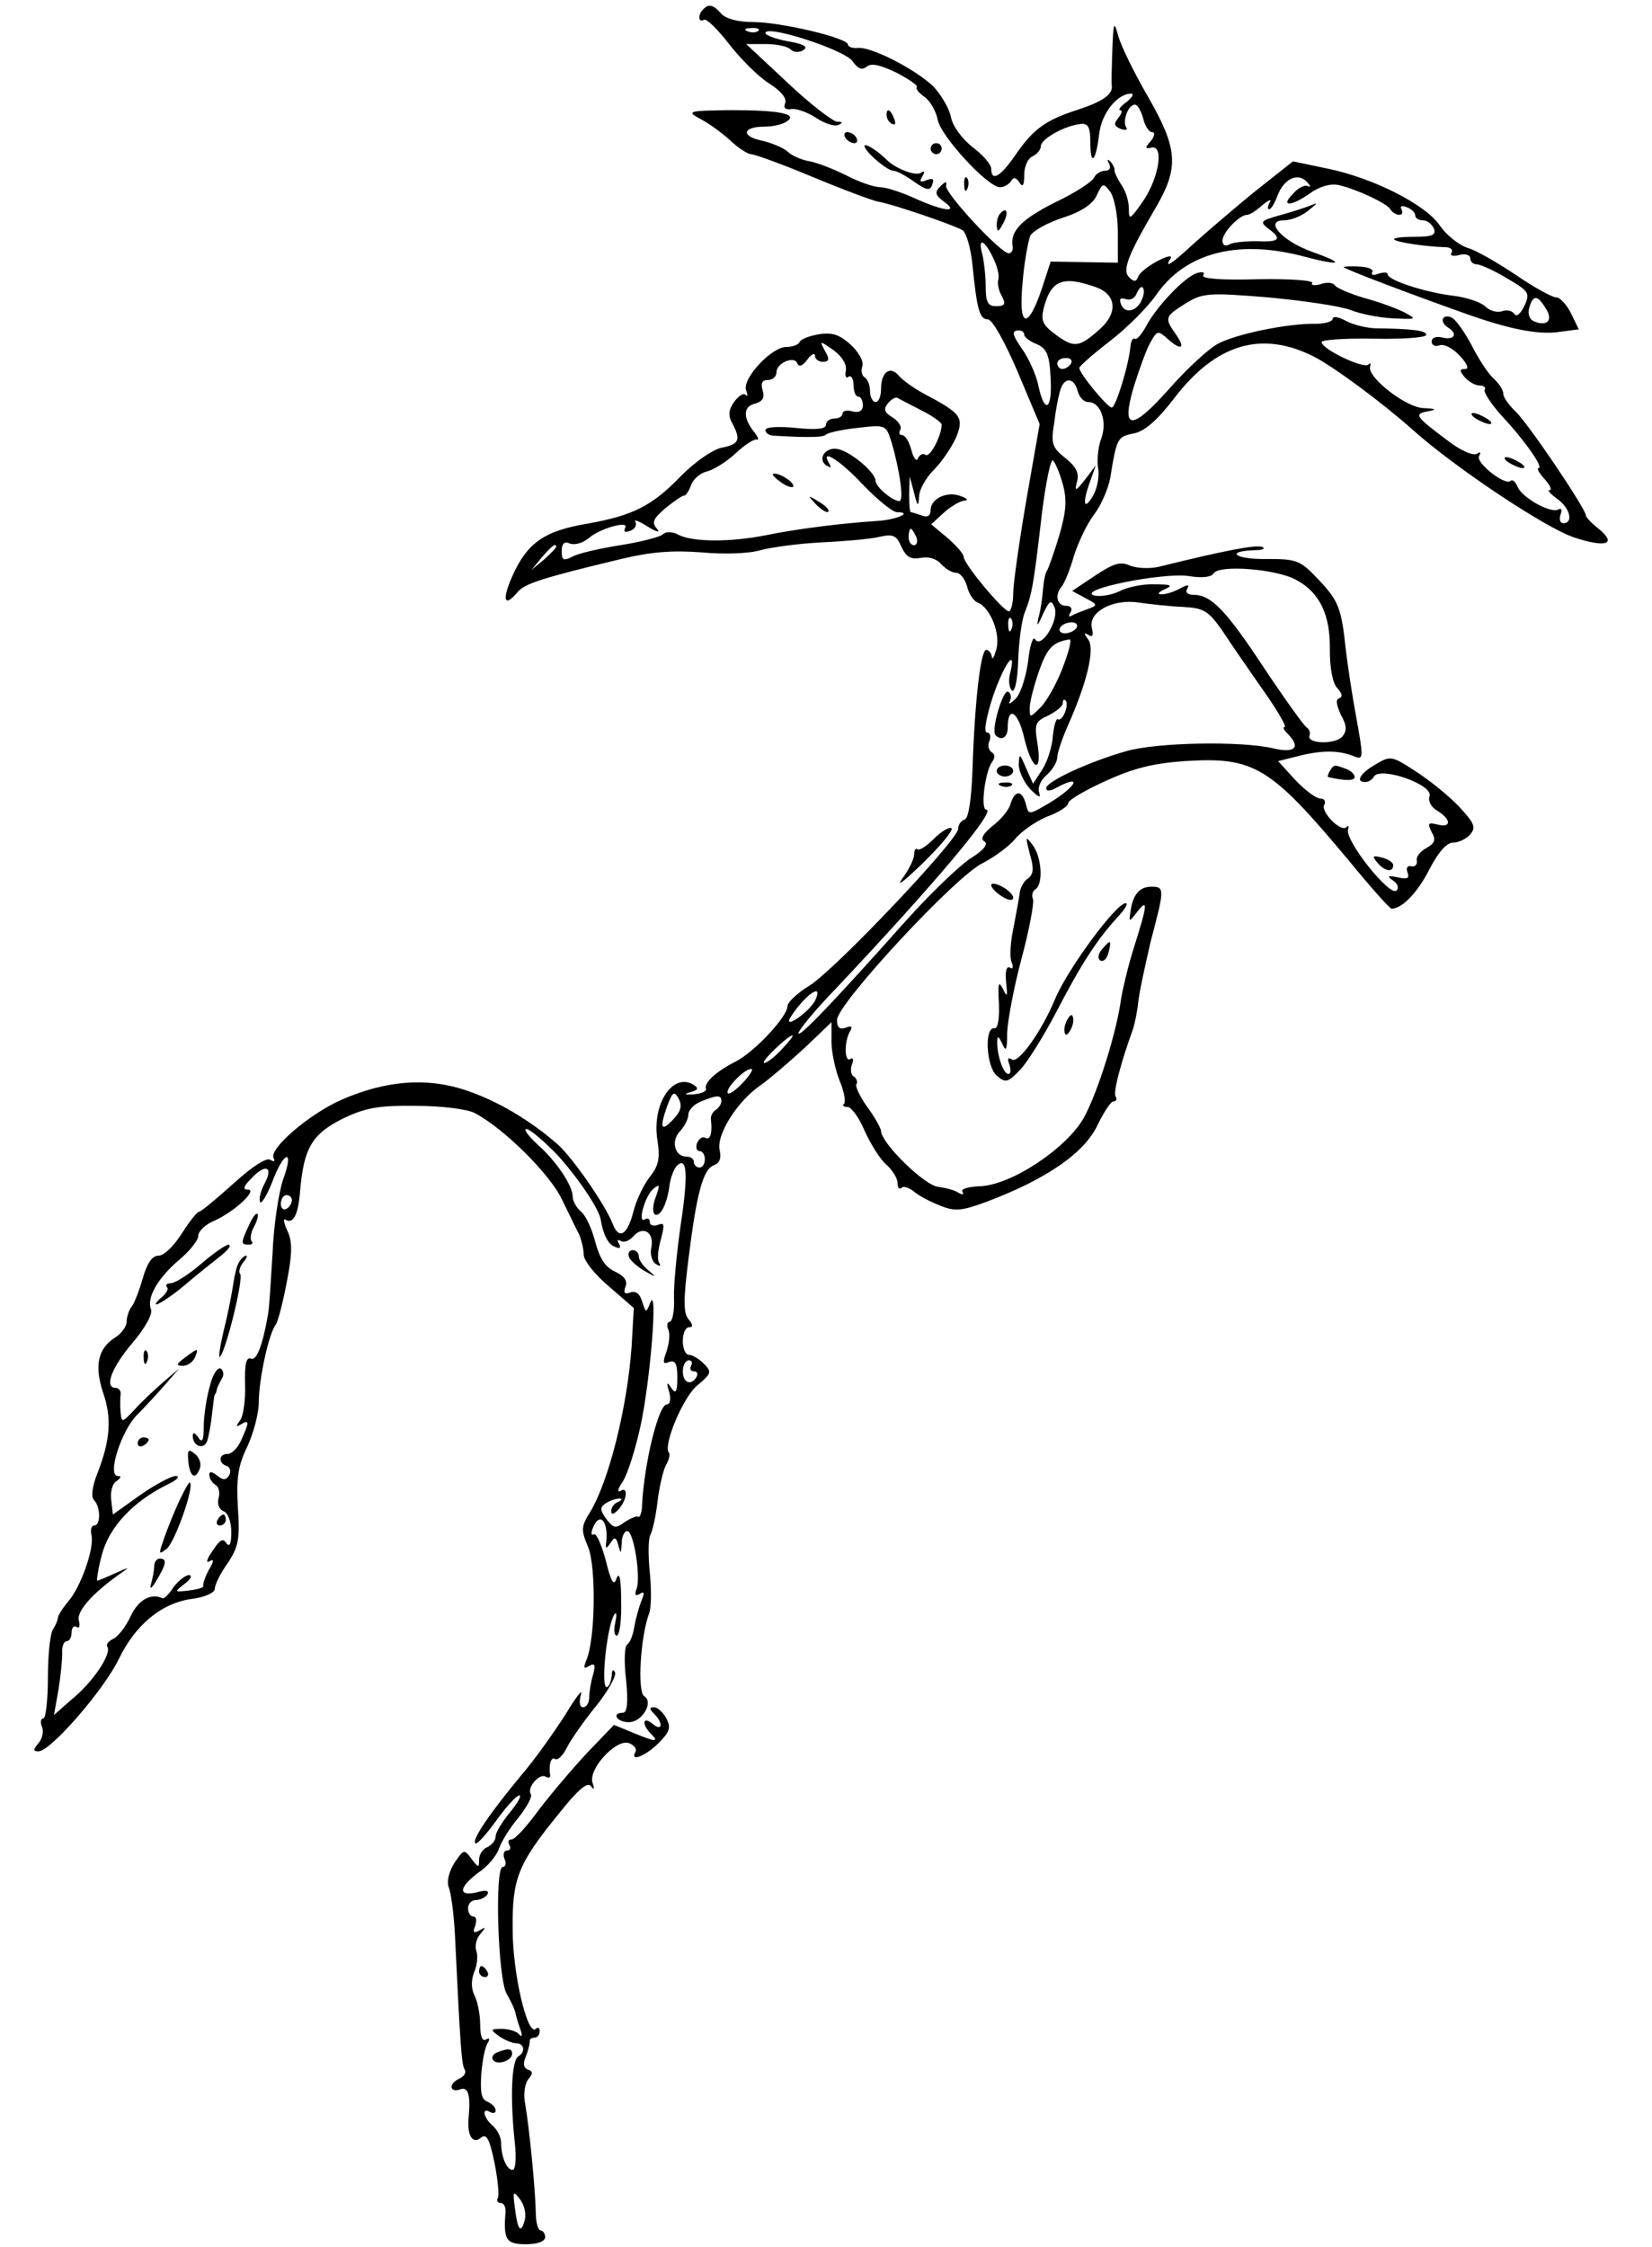 <?xml version="1.0" standalone="no"?>
<!DOCTYPE svg PUBLIC "-//W3C//DTD SVG 20010904//EN"
 "http://www.w3.org/TR/2001/REC-SVG-20010904/DTD/svg10.dtd">
<svg version="1.0" xmlns="http://www.w3.org/2000/svg"
 width="300pt" height="408pt" viewBox="0 0 300 408"
 preserveAspectRatio="xMidYMid meet">
<g transform="translate(0,408) scale(0.1,-0.1)"
fill="#000000" stroke="none">
<path d="M1277 4063 c-10 -9 -9 -25 1 -19 5 3 25 -17 46 -44 21 -27 53 -59 72
-71 22 -14 33 -27 30 -36 -4 -9 0 -13 12 -11 9 1 29 -6 44 -16 15 -10 33 -16
40 -13 9 4 9 6 -2 6 -8 1 -49 32 -90 71 l-75 70 36 0 c19 0 39 -4 45 -10 5 -5
15 -6 23 -1 9 6 1 11 -28 16 -22 4 -41 11 -41 15 0 16 143 -30 158 -51 10 -14
17 -17 26 -10 8 7 25 3 54 -11 23 -12 40 -24 37 -26 -3 -3 4 -11 14 -18 10 -7
21 -26 24 -42 6 -30 91 -122 113 -122 7 0 16 5 20 11 4 8 9 7 15 -2 6 -10 9
-6 9 14 0 15 7 30 15 33 8 4 15 12 15 18 0 14 44 38 73 41 13 1 17 -6 17 -33
0 -45 10 -36 16 14 4 38 33 74 58 74 6 0 2 -7 -8 -15 -11 -8 -16 -15 -12 -15
5 0 3 -6 -3 -14 -9 -11 -8 -15 4 -20 9 -3 14 -2 10 3 -7 12 4 41 16 41 5 0 11
-11 15 -25 3 -14 11 -25 16 -25 6 0 5 -7 -2 -16 -11 -12 -11 -15 1 -12 23 5
14 -54 -15 -97 -24 -34 -26 -36 -26 -14 0 14 -6 33 -14 44 -7 11 -13 23 -12
27 0 3 -3 10 -8 15 -5 5 -6 3 -2 -4 4 -8 1 -13 -7 -13 -8 0 -17 -6 -20 -12 -2
-7 -34 -28 -70 -45 -62 -31 -83 -53 -78 -80 1 -7 -2 -13 -7 -13 -15 0 -117
110 -114 123 2 8 -1 8 -10 -1 -11 -11 -10 -16 6 -28 29 -21 0 -18 -53 6 -24
11 -52 20 -62 20 -11 0 -38 9 -61 21 -22 11 -52 23 -67 26 -14 2 -33 10 -41
18 -8 7 -30 16 -48 20 -37 8 -33 25 6 25 15 0 33 4 40 9 23 14 -12 21 -101 21
-78 -1 -81 -2 -55 -16 15 -8 39 -25 54 -39 15 -14 32 -25 38 -25 6 0 56 -18
111 -41 55 -23 109 -43 119 -45 29 -5 139 -43 154 -52 7 -5 15 -33 18 -63 8
-81 13 -99 28 -99 8 0 31 -41 54 -95 l40 -95 -24 -137 c-13 -76 -24 -153 -24
-170 0 -18 -4 -33 -8 -33 -10 0 -82 86 -82 99 0 5 -13 20 -29 34 l-30 25 23
21 c12 11 29 21 37 22 8 0 6 4 -6 8 -24 10 -55 -4 -55 -25 0 -11 -6 -14 -16
-10 -9 3 -18 6 -20 6 -2 0 -3 15 -3 33 l1 32 8 -30 c6 -25 8 -26 9 -7 0 13 13
35 27 49 15 15 32 41 40 58 15 37 10 44 -56 79 -19 10 -40 25 -47 33 -16 20
-33 8 -33 -23 0 -13 -4 -24 -10 -24 -5 0 -10 9 -10 19 0 11 -4 22 -10 26 -5 3
-7 12 -4 20 3 8 -6 25 -21 39 -20 18 -33 23 -58 19 -18 -3 -33 -9 -35 -14 -2
-5 -13 -9 -24 -9 -27 0 -81 -58 -73 -79 3 -8 3 -12 -1 -8 -4 4 -13 -2 -21 -13
-10 -14 -11 -25 -3 -39 16 -30 12 -38 -20 -44 -17 -4 -48 -26 -72 -50 -54 -56
-88 -73 -172 -88 -78 -13 -109 -35 -136 -96 -19 -43 -14 -57 10 -28 12 15 46
26 188 60 54 13 93 16 146 12 41 -4 88 -2 107 4 19 5 68 12 109 14 41 2 89 6
106 10 26 6 32 3 41 -18 9 -19 17 -23 35 -20 15 3 29 -2 37 -11 8 -9 20 -16
27 -16 8 0 16 -11 20 -24 3 -14 12 -27 19 -30 23 -8 43 -58 34 -86 -4 -14 -7
-19 -8 -12 -1 6 -5 12 -10 12 -10 0 -21 -92 -25 -219 -2 -53 -7 -86 -14 -89
-7 -2 -12 -10 -12 -17 0 -20 -221 -253 -269 -284 -23 -14 -41 -31 -41 -38 0
-19 -59 -82 -93 -100 -36 -18 -59 -39 -55 -50 2 -4 -8 -9 -22 -10 -17 -1 -19
0 -6 4 14 4 15 7 6 13 -38 24 -77 -35 -66 -101 5 -32 2 -46 -14 -66 -11 -14
-25 -43 -30 -64 -11 -42 -26 -50 -37 -22 -13 34 -71 118 -99 144 -51 45 -112
81 -170 100 -70 23 -144 17 -224 -18 -59 -26 -133 -90 -123 -106 3 -6 1 -7 -6
-3 -7 5 -34 -13 -67 -43 -31 -28 -59 -51 -62 -51 -4 0 -18 -18 -32 -40 -14
-22 -32 -40 -42 -40 -12 0 -21 -14 -29 -42 -7 -24 -16 -47 -21 -52 -4 -6 -8
-17 -8 -26 0 -8 -9 -21 -20 -28 -32 -20 -39 -51 -23 -100 16 -46 14 -85 -10
-147 -10 -25 -12 -44 -6 -49 12 -13 12 -46 0 -46 -5 0 -7 -8 -5 -17 6 -23 -19
-95 -43 -122 -10 -12 -18 -25 -18 -29 0 -4 -4 -13 -9 -21 -5 -8 -9 -47 -9 -87
0 -41 -4 -74 -8 -74 -5 0 -6 -7 -3 -15 4 -8 1 -22 -6 -30 -10 -12 -10 -15 0
-15 22 0 119 112 146 168 30 62 78 102 134 109 22 3 40 11 40 18 0 7 10 28 23
46 20 30 23 44 19 101 -3 54 0 76 17 111 11 24 21 60 21 81 0 41 18 125 31
141 4 6 13 41 20 78 10 51 10 73 1 92 -7 15 -8 24 -3 20 14 -8 23 11 26 53 7
79 22 104 82 133 39 18 63 22 130 21 45 0 92 -6 105 -13 52 -27 136 -110 158
-156 13 -26 27 -56 32 -65 4 -10 8 -26 8 -36 0 -11 21 -37 46 -58 l45 -39 -4
-70 c-8 -111 -41 -243 -75 -300 -17 -27 -17 -33 -4 -64 15 -37 13 -168 -3
-205 -6 -15 -5 -17 5 -11 10 6 12 2 7 -16 -4 -13 -7 -32 -7 -41 0 -10 -5 -18
-11 -18 -6 0 -8 9 -4 23 4 12 -9 -4 -28 -36 -20 -31 -55 -81 -80 -110 -58 -70
-90 -117 -84 -124 3 -3 20 16 38 41 18 25 37 46 42 46 5 0 -3 -14 -17 -31 -14
-17 -26 -36 -26 -44 0 -7 -7 -15 -15 -19 -8 -3 -15 -13 -15 -23 0 -15 -1 -15
-14 2 -13 18 -14 17 -31 -8 -10 -16 -14 -34 -10 -44 4 -10 9 -47 11 -83 10
-206 12 -239 18 -248 3 -5 -1 -12 -9 -16 -8 -3 -15 -10 -15 -15 0 -6 7 -8 15
-5 15 6 20 -9 16 -51 -3 -32 7 -49 22 -37 10 9 16 -1 25 -45 6 -31 9 -60 6
-64 -3 -5 0 -9 5 -9 6 0 10 -8 9 -17 -4 -50 1 -58 37 -58 21 0 35 5 35 13 0 6
-4 12 -8 12 -5 0 -9 15 -9 33 -1 44 -12 155 -19 195 -4 19 -1 38 5 46 9 11 9
15 0 18 -8 3 -10 11 -4 24 4 10 7 22 7 27 -1 4 3 7 8 7 6 0 10 5 10 12 0 6 -3
8 -7 4 -15 -14 -42 100 -42 180 -1 93 9 119 84 211 34 43 52 58 58 50 6 -8 7
-6 3 6 -8 25 43 80 66 72 10 -4 15 -11 12 -16 -11 -19 18 -8 42 16 20 20 23
28 14 45 -6 11 -16 20 -22 20 -9 0 -9 -3 0 -12 17 -17 15 -33 -3 -18 -18 15
-20 -1 -3 -18 16 -16 8 -15 -33 2 l-34 14 -49 -51 c-27 -29 -66 -75 -88 -104
-21 -29 -43 -53 -49 -53 -6 0 -7 -4 -4 -10 3 -5 2 -10 -4 -10 -6 0 -8 -7 -5
-15 4 -8 2 -15 -3 -15 -15 0 -9 -202 7 -230 8 -14 15 -29 16 -35 1 -5 5 -19 9
-30 4 -11 3 -15 -2 -9 -4 5 -18 10 -31 10 -22 0 -22 -1 -6 -13 10 -7 24 -13
31 -13 15 0 18 -16 4 -24 -12 -8 -15 -75 -6 -158 3 -27 1 -48 -4 -48 -11 0
-21 24 -21 50 0 9 -7 23 -15 30 -17 14 -21 35 -5 25 6 -3 10 -2 10 3 0 6 -7
12 -15 16 -11 4 -13 17 -11 50 2 25 7 50 12 57 4 7 3 9 -3 6 -7 -5 -11 6 -11
27 0 19 -5 42 -10 52 -6 12 -7 27 -1 43 6 13 7 31 4 39 -3 8 0 22 7 30 11 13
11 14 -1 7 -11 -6 -13 -4 -8 8 3 10 2 17 -3 17 -6 0 -10 7 -10 15 0 8 6 15 14
15 8 0 18 5 21 10 4 7 -2 9 -19 4 -35 -8 -33 9 3 36 17 11 33 31 37 43 4 12
19 37 35 56 15 19 26 38 23 43 -8 12 16 39 27 32 5 -3 9 -2 8 3 -3 19 2 34 9
29 5 -3 15 7 22 22 8 15 31 48 53 75 21 26 36 53 34 60 -3 7 -6 5 -6 -5 -1 -9
-4 -19 -8 -21 -14 -9 0 120 14 133 3 3 3 -5 0 -18 -3 -12 -1 -22 3 -22 5 0 9
28 8 62 0 39 -3 55 -8 43 -5 -16 -10 -9 -20 32 -8 29 -17 50 -22 47 -4 -3 -5
2 -2 10 12 32 29 16 25 -24 -2 -13 0 -13 8 -1 7 11 10 10 14 -5 4 -16 5 -16 6
4 0 12 5 22 10 22 12 0 25 -84 17 -105 -4 -11 -2 -14 6 -9 8 5 9 2 3 -12 -4
-10 -10 -31 -13 -47 -2 -15 -8 -30 -13 -33 -5 -3 -6 -32 -2 -64 4 -42 2 -60
-6 -60 -20 0 -12 -16 9 -17 25 -2 48 36 30 47 -13 8 -7 109 9 151 4 11 4 45 1
74 -3 30 -3 60 1 68 4 7 10 34 13 60 3 26 10 56 15 66 6 10 8 20 6 23 -12 12
26 103 52 123 25 21 26 24 11 39 -9 9 -21 16 -27 16 -6 0 -11 11 -11 25 0 14
5 25 11 25 8 0 8 4 -1 15 -9 11 -9 35 0 107 15 122 27 165 46 172 11 4 14 13
11 27 -7 28 32 90 75 119 18 13 54 44 81 69 l47 45 0 -36 c0 -19 7 -51 15 -71
8 -19 11 -37 8 -41 -4 -3 -1 -6 6 -6 7 0 21 -19 31 -43 11 -24 28 -52 40 -62
11 -10 20 -25 20 -33 0 -9 3 -12 7 -9 3 4 13 1 22 -6 9 -8 30 -19 48 -26 27
-11 39 -10 85 7 111 42 179 90 202 141 11 22 23 41 28 41 5 0 7 4 4 9 -5 7 9
60 31 121 3 8 8 31 10 50 2 19 13 69 23 112 25 94 25 98 1 98 -22 0 -34 -15
-38 -45 -3 -20 -3 -20 12 -1 20 26 19 14 -5 -62 -11 -34 -21 -77 -24 -95 -8
-61 -43 -172 -68 -217 -32 -56 -133 -123 -190 -124 -20 -1 -34 -5 -30 -10 3
-5 0 -6 -7 -2 -7 5 -23 9 -37 11 -25 2 -103 79 -104 101 0 5 -11 25 -25 44
-13 18 -22 37 -20 41 3 4 1 10 -4 14 -6 3 -7 13 -4 22 4 9 2 14 -3 10 -11 -6
-11 33 0 51 5 8 2 10 -8 6 -11 -4 -16 0 -16 14 0 29 217 263 265 285 21 11 47
30 58 43 11 14 37 32 58 41 22 8 39 19 39 25 0 5 30 23 68 40 50 23 86 32 143
36 127 8 155 -9 298 -180 40 -49 75 -88 78 -88 19 0 47 29 68 70 17 33 32 50
44 50 10 0 24 7 31 15 11 13 7 21 -21 51 -19 20 -54 48 -79 64 -43 28 -45 28
-72 12 -28 -16 -37 -32 -19 -32 6 0 13 4 16 10 12 19 109 -15 101 -36 -3 -8 3
-20 14 -26 26 -16 26 -32 0 -25 -17 4 -18 2 -10 -14 8 -14 6 -20 -10 -29 -11
-6 -19 -16 -17 -23 1 -7 -3 -11 -10 -10 -7 2 -10 -3 -7 -11 4 -11 0 -13 -18
-9 -18 4 -20 2 -8 -6 8 -5 11 -14 6 -18 -12 -12 -94 91 -88 111 2 6 1 8 -3 4
-10 -10 -48 29 -40 41 3 6 0 11 -7 11 -8 0 -28 15 -46 34 l-31 34 40 10 c41
10 71 10 100 -2 15 -6 15 0 2 71 -8 43 -16 98 -19 123 -8 76 -13 89 -50 128
-33 35 -39 37 -94 37 -56 -1 -77 14 -22 16 15 0 21 3 14 6 -12 4 -66 -6 -187
-36 -17 -4 -40 -3 -53 2 -17 8 -30 4 -63 -18 l-42 -28 24 -13 c23 -12 23 -13
4 -20 -11 -4 -24 -9 -29 -12 -5 -3 -6 0 -2 6 4 7 1 12 -8 12 -17 0 -21 20 -8
35 5 6 15 30 22 55 8 25 24 59 37 76 13 17 25 46 29 65 12 74 13 76 43 82 20
4 43 24 75 66 75 97 157 121 251 74 36 -18 125 -84 180 -133 77 -69 242 -179
294 -196 58 -19 78 -12 44 16 -13 10 -23 21 -23 24 0 12 -108 172 -129 190
-11 11 -21 24 -21 31 0 7 -8 19 -18 28 -10 9 -28 37 -40 61 -13 24 -29 47 -37
50 -17 6 -21 -9 -5 -19 18 -11 11 -23 -10 -18 -12 3 -20 0 -20 -7 0 -7 6 -10
14 -7 8 3 24 -5 37 -19 14 -15 17 -24 10 -24 -11 0 -11 -3 -1 -15 7 -8 19 -15
27 -15 8 0 12 -4 9 -8 -2 -4 12 -26 32 -48 42 -45 76 -94 66 -94 -4 0 1 -9 11
-20 10 -11 14 -20 9 -20 -5 0 2 -7 14 -16 23 -16 30 -44 11 -44 -6 0 -8 7 -5
16 3 8 2 12 -4 9 -13 -8 -66 21 -74 41 -4 9 -9 14 -13 11 -9 -10 -64 33 -57
45 4 7 2 8 -4 4 -7 -4 -29 6 -49 21 -63 47 -66 51 -41 56 18 3 17 5 -7 6 -32
1 -102 56 -97 75 2 6 0 8 -3 4 -9 -8 -85 28 -85 41 0 4 43 7 95 6 52 -1 95 2
95 7 0 8 -25 11 -95 12 -16 1 -40 7 -52 14 -13 7 -23 8 -23 3 0 -5 -15 -9 -32
-9 -48 1 -142 -18 -176 -36 -17 -9 -56 -45 -87 -80 -70 -79 -90 -79 -66 2 10
32 23 68 30 80 12 22 14 22 30 8 25 -23 35 -20 17 6 -22 31 -21 33 17 57 31
19 41 20 150 11 65 -6 132 -16 150 -23 17 -7 52 -14 77 -15 43 -2 44 -2 20 11
-14 7 -46 19 -73 26 -26 8 -50 18 -53 23 -3 5 -15 6 -26 2 -11 -3 -18 -2 -15
2 3 5 -42 8 -99 7 -65 -2 -103 1 -99 7 4 6 -2 7 -12 4 -23 -8 -74 -62 -92 -97
-8 -14 -17 -25 -20 -22 -4 2 -7 -4 -8 -13 -3 -35 -27 -112 -34 -112 -8 0 -59
62 -59 72 0 3 25 25 56 49 30 23 68 61 84 84 52 75 145 100 261 71 75 -20 86
-16 21 7 -55 20 -87 57 -50 57 13 0 32 8 43 17 20 16 20 16 0 8 -11 -4 -36
-12 -55 -17 -31 -9 -32 -11 -17 -23 26 -19 21 -25 -21 -23 -22 0 -44 -2 -50
-6 -7 -4 -12 -1 -12 7 0 15 31 47 45 47 5 0 17 8 28 18 11 9 17 11 13 5 -4 -7
-5 -13 -1 -13 3 0 10 11 15 25 12 31 37 42 53 25 7 -7 8 -11 2 -8 -5 3 -18 -3
-27 -14 -24 -24 -3 -23 31 1 18 13 37 18 52 15 34 -8 87 -33 94 -44 3 -6 11
-10 16 -10 6 0 7 4 4 10 -3 6 1 7 9 4 9 -3 16 -10 16 -15 0 -5 6 -9 14 -9 8 0
16 -7 20 -15 4 -12 -3 -15 -36 -15 -23 0 -39 -2 -36 -5 5 -5 57 -13 96 -14 7
-1 11 -5 8 -10 -4 -5 3 -7 14 -4 11 3 20 0 20 -6 0 -6 5 -11 12 -11 6 0 31
-11 54 -25 41 -24 43 -27 32 -51 -7 -14 -14 -20 -18 -14 -4 6 -14 8 -22 5 -8
-3 -22 0 -30 8 -8 8 -34 17 -59 20 -50 6 -119 28 -119 39 0 4 -7 4 -17 1 -9
-4 -14 -2 -11 3 3 5 -7 9 -23 10 -16 1 -29 0 -29 -1 0 -3 124 -50 220 -84 78
-28 132 -39 169 -34 l38 5 -14 29 c-8 16 -20 29 -27 29 -7 0 -40 18 -72 40
-33 22 -72 45 -89 50 -16 5 -39 24 -50 40 -25 38 -121 87 -205 104 l-62 13
-72 -57 c-39 -32 -88 -74 -110 -94 -39 -36 -53 -45 -40 -25 3 6 -7 4 -24 -5
-17 -9 -32 -21 -35 -28 -3 -10 -8 -10 -16 -2 -14 13 -3 40 49 129 41 71 39
105 -15 199 -25 43 -49 92 -54 110 -8 29 -9 27 -11 -24 -1 -30 -2 -60 -1 -66
2 -16 -18 -29 -64 -44 -56 -18 -79 -35 -110 -80 -28 -41 -45 -51 -45 -26 0 7
-15 25 -34 39 -19 15 -36 38 -39 54 -3 16 -18 41 -32 56 -31 30 -111 72 -137
70 -10 -1 -18 2 -18 6 0 12 -122 41 -173 41 -27 0 -49 6 -57 15 -14 16 -23 19
-33 8z m100 -39 c-3 -3 -12 -4 -19 -1 -8 3 -5 6 6 6 11 1 17 -2 13 -5z m653
-365 l0 -56 -61 1 -61 1 -16 -49 c-26 -77 -43 -71 -35 11 3 37 10 75 14 85 5
9 32 24 60 33 34 11 54 25 61 41 10 22 12 22 24 6 7 -9 14 -42 14 -73z m-227
-46 c8 -16 12 -33 10 -40 -2 -7 0 -20 6 -30 8 -15 6 -19 -10 -19 -15 0 -19 7
-19 36 0 19 -3 45 -6 58 -9 31 3 28 19 -5z m186 -54 c38 -13 42 -46 9 -76 -38
-34 -47 -35 -79 -12 -25 18 -29 26 -24 48 13 52 34 61 94 40z m85 -22 c-8 -22
-31 -28 -38 -10 -4 10 -2 13 8 10 8 -3 17 1 20 10 4 9 9 14 11 11 3 -3 3 -12
-1 -21z m733 -17 c14 -21 3 -33 -20 -24 -9 3 -13 13 -10 25 7 24 15 24 30 -1z
m-947 -48 c0 -4 10 -12 23 -17 18 -8 23 -19 25 -63 3 -59 -12 -64 -23 -9 -4
17 -16 44 -26 59 -21 30 -23 38 -9 38 6 0 10 -3 10 -8z m-324 -65 c-2 -9 0
-15 5 -11 5 3 9 -4 9 -15 0 -12 4 -21 8 -21 5 0 9 -7 9 -16 0 -10 -7 -14 -19
-11 -10 3 -18 1 -18 -4 0 -5 -7 -9 -15 -9 -8 0 -15 -5 -15 -11 0 -8 -17 -10
-55 -6 -31 3 -55 2 -55 -4 0 -5 6 -9 13 -10 69 -4 93 -3 97 2 3 3 28 9 57 12
51 6 52 6 62 -26 15 -51 23 -107 14 -107 -13 1 -43 26 -43 37 0 14 -41 50 -66
57 -24 7 -42 -18 -22 -30 7 -4 8 -3 4 4 -18 30 19 7 61 -38 26 -27 54 -50 62
-50 30 0 -1 -14 -37 -16 -62 -4 -144 -14 -202 -26 -66 -13 -133 -12 -158 1
-11 6 -23 6 -28 1 -5 -5 -40 -14 -78 -20 -38 -6 -77 -15 -87 -21 -16 -8 -19
-6 -19 10 0 14 5 19 15 14 9 -3 23 1 33 9 21 19 77 34 67 19 -3 -7 0 -8 9 -5
9 3 13 11 10 16 -4 6 6 2 22 -8 16 -10 24 -12 17 -4 -10 11 -7 18 15 37 15 12
30 23 34 23 4 0 9 9 13 19 3 10 16 22 29 25 12 3 36 18 52 33 16 15 33 26 38
25 5 -2 3 4 -4 13 -21 26 -21 47 1 52 14 4 18 11 14 24 -4 13 -1 19 9 19 9 0
16 6 16 14 0 17 33 31 38 16 3 -7 10 -4 18 7 7 10 14 13 14 7 0 -6 7 -11 14
-11 12 0 13 5 4 20 -10 19 -10 19 16 1 16 -12 24 -26 22 -37z m409 13 c-3 -5
-10 -10 -16 -10 -5 0 -9 5 -9 10 0 6 7 10 16 10 8 0 12 -4 9 -10z m12 -50 c3
-11 11 -20 19 -20 23 0 35 -35 24 -66 -6 -15 -8 -39 -6 -53 3 -14 -1 -37 -9
-51 -17 -29 -20 -14 -5 27 l10 28 -19 -25 c-18 -23 -20 -23 -15 -4 4 15 -2 27
-21 42 -25 20 -27 26 -20 68 3 26 9 53 12 60 8 20 24 17 30 -6z m-284 -35 c20
-10 37 -22 37 -26 0 -20 -21 -60 -29 -55 -5 4 -11 0 -14 -6 -2 -7 -8 -1 -12
15 -4 15 -11 27 -17 27 -5 0 -6 4 -3 10 3 5 -3 15 -14 22 -15 9 -17 15 -9 25
6 8 14 12 17 11 3 -2 23 -12 44 -23z m257 -134 c8 -29 6 -50 -6 -92 -9 -30
-19 -58 -22 -64 -4 -5 -7 -22 -8 -36 -1 -14 -4 -36 -8 -50 -4 -18 -2 -17 8 6
12 25 15 27 21 12 9 -22 -24 -76 -35 -58 -4 7 -10 -11 -13 -40 -4 -29 -14 -60
-23 -68 -9 -9 -14 -11 -10 -4 3 6 2 14 -3 17 -9 6 -32 -70 -23 -79 11 -11 22
-4 22 14 0 41 19 29 30 -19 14 -59 33 -67 24 -10 -6 36 -4 40 20 51 14 7 26
17 26 22 0 6 2 8 5 5 7 -7 -5 -39 -14 -34 -3 2 -7 -11 -9 -30 -1 -19 -10 -47
-19 -61 l-17 -26 -13 29 c-11 26 -12 27 -13 6 0 -13 10 -33 21 -45 15 -15 20
-17 16 -6 -3 9 3 23 14 32 10 9 19 23 19 32 0 8 9 34 19 57 35 78 50 141 37
157 -8 11 -8 13 1 8 7 -5 9 -1 6 12 -8 29 37 54 84 47 21 -3 57 -7 81 -8 38
-2 46 -7 71 -42 15 -23 48 -71 74 -108 27 -38 44 -68 40 -68 -4 0 -2 -5 5 -12
25 -25 14 -36 -25 -27 -59 14 -213 11 -268 -5 -67 -19 -145 -55 -145 -67 0 -6
7 -6 19 1 49 26 35 1 -15 -29 -36 -21 -36 -21 -41 -1 -7 26 -20 26 -28 0 -3
-11 -18 -29 -33 -40 -18 -15 -22 -24 -14 -28 7 -5 -2 -16 -26 -31 -20 -13 -73
-64 -117 -113 -130 -146 -195 -214 -195 -204 0 5 30 42 68 81 179 190 293 325
273 325 -11 0 -2 70 11 87 5 7 5 14 -1 17 -6 4 -8 13 -4 21 3 8 1 15 -5 15 -6
0 -1 28 11 65 21 61 44 92 31 41 -3 -13 -1 -26 4 -30 5 -3 10 20 11 54 1 33 6
73 12 88 13 33 16 49 31 179 7 56 16 100 20 97 4 -3 12 -22 18 -43z m-266 -96
c3 -8 1 -15 -4 -15 -6 0 -10 7 -10 15 0 8 2 15 4 15 2 0 6 -7 10 -15z m-654
-18 c0 -2 -10 -12 -22 -23 l-23 -19 19 23 c18 21 26 27 26 19z m1344 -60 c43
-23 62 -64 61 -127 0 -34 5 -61 14 -70 8 -9 10 -15 3 -18 -7 -2 -5 -12 3 -30
11 -19 11 -29 3 -39 -12 -15 -65 -14 -60 1 2 5 0 12 -5 15 -5 3 -40 52 -78
109 -70 106 -96 132 -128 132 -11 0 -15 5 -11 11 5 8 1 8 -14 0 -11 -6 -27
-11 -34 -10 -7 0 -4 4 7 9 16 7 12 9 -18 9 -21 1 -50 -5 -65 -13 -15 -7 -36
-10 -46 -7 -29 11 127 42 173 35 24 -4 41 -2 45 5 10 16 114 8 150 -12z m-517
-89 c-3 -8 -6 -5 -6 6 -1 11 2 17 5 13 3 -3 4 -12 1 -19z m118 2 c-3 -5 -13
-10 -21 -10 -8 0 -12 5 -9 10 3 6 13 10 21 10 8 0 12 -4 9 -10z m-25 -72 c-11
-29 -29 -61 -40 -72 -20 -20 -20 -20 -20 -1 0 11 8 41 17 67 15 42 25 52 55
57 5 0 -1 -22 -12 -51z m-451 -607 c-14 -22 -56 -50 -44 -29 14 23 38 48 47
48 4 0 3 -8 -3 -19z m-59 -86 c-13 -14 -27 -25 -32 -25 -9 0 42 49 51 50 3 0
-6 -11 -19 -25z m-70 -60 c-13 -14 -26 -23 -28 -20 -7 6 29 44 42 44 5 1 -1
-10 -14 -24z m-126 -66 c-23 -25 -27 -19 -13 21 10 27 13 30 21 16 7 -13 5
-23 -8 -37z m86 32 c0 -6 -5 -13 -10 -16 -6 -4 -10 -12 -9 -18 3 -24 -1 -38
-10 -33 -5 3 -11 -1 -15 -9 -3 -8 -1 -15 4 -15 6 0 10 -7 10 -15 0 -8 -4 -15
-10 -15 -5 0 -10 5 -10 10 0 6 -6 10 -14 10 -21 0 -28 29 -11 46 8 9 15 22 15
30 0 8 10 19 23 24 29 12 37 12 37 1z m-297 -99 c37 -41 75 -97 78 -117 4 -25
13 -45 26 -49 9 -4 11 -2 7 6 -4 6 -3 8 3 5 6 -4 16 0 23 8 17 20 38 8 33 -19
-3 -13 1 -27 8 -31 7 -5 10 -4 6 2 -4 6 -2 25 3 42 7 27 7 32 -5 27 -8 -3 -15
-1 -15 5 0 6 -4 8 -9 5 -14 -9 0 42 15 55 12 10 13 8 5 -14 -6 -15 -6 -29 -2
-32 10 -6 23 20 27 54 2 13 8 29 13 34 19 19 21 -16 7 -108 -7 -49 -13 -109
-12 -133 1 -23 -3 -42 -8 -42 -4 0 -6 -7 -2 -15 3 -8 1 -26 -4 -40 -7 -19 -6
-23 5 -18 11 4 15 -3 15 -28 0 -27 -3 -31 -11 -19 -8 12 -9 10 -4 -7 4 -13 2
-23 -4 -23 -15 0 -41 -106 -45 -182 0 -14 -4 -24 -7 -22 -3 2 -14 -3 -25 -10
-16 -12 -20 -11 -33 6 -12 17 -12 21 0 29 8 5 19 8 24 8 6 0 4 -3 -2 -6 -7 -2
-13 -10 -13 -16 0 -8 4 -7 12 1 16 16 20 44 5 35 -7 -4 -5 4 4 17 9 14 23 59
32 100 18 82 32 258 18 225 -8 -20 -8 -19 -15 2 -4 14 -12 20 -22 16 -10 -4
-12 0 -8 11 4 10 -2 19 -19 27 -18 8 -28 24 -36 54 -6 23 -17 48 -26 55 -8 7
-15 19 -15 27 0 20 -29 64 -64 95 -17 16 -26 28 -20 28 6 0 32 -22 57 -48z
m-499 -44 c-8 -24 -17 -83 -19 -133 -3 -49 -6 -99 -8 -110 -10 -58 -21 -86
-31 -82 -9 4 -12 -11 -11 -47 1 -28 -3 -57 -9 -65 -8 -11 -8 -13 2 -7 15 9 15
4 0 -29 -6 -14 -17 -25 -25 -25 -16 0 -17 -17 -1 -22 6 -2 8 -10 4 -17 -6 -9
-11 -9 -22 0 -9 7 -14 8 -14 1 0 -6 5 -14 11 -18 6 -3 9 -14 6 -24 -3 -11 1
-21 9 -24 8 -3 14 -19 14 -38 0 -21 -3 -28 -9 -20 -6 10 -12 6 -25 -14 -10
-14 -13 -23 -6 -19 9 5 9 1 -1 -16 -7 -13 -11 -26 -10 -29 1 -3 -11 -6 -26 -8
-27 -3 -27 -3 -8 12 11 8 15 16 8 16 -6 0 -19 -10 -28 -22 -8 -13 -18 -22 -20
-20 -21 10 -44 -3 -58 -33 -9 -20 -24 -38 -32 -41 -8 -4 -13 -10 -10 -14 8
-13 -26 -64 -64 -95 l-33 -29 8 45 c4 24 7 54 7 67 -1 12 3 22 8 22 5 0 9 7 9
16 0 8 4 13 9 10 5 -4 7 2 4 12 -4 18 30 54 83 90 10 7 5 5 -13 -3 -18 -8 -34
-15 -36 -15 -2 0 1 21 8 47 13 50 56 96 118 127 18 8 25 16 16 16 -8 0 -38
-16 -65 -35 l-49 -35 -3 26 c-2 15 2 31 10 35 8 6 9 9 2 9 -20 0 6 82 35 111
14 14 37 39 51 55 l25 29 -29 -25 c-16 -14 -40 -36 -52 -50 -22 -23 -23 -24
-25 -5 -1 11 -1 26 0 33 1 6 -3 12 -9 12 -21 0 -8 36 30 81 24 28 38 54 34 62
-8 21 13 57 52 90 19 16 34 35 34 43 0 8 12 20 28 27 37 16 81 57 62 57 -10 0
-8 6 8 22 25 26 39 19 22 -12 -6 -11 -10 -26 -8 -32 2 -6 12 10 22 35 22 59
41 62 20 5z m16 -37 c0 -6 -4 -13 -10 -16 -5 -3 -10 1 -10 9 0 9 5 16 10 16 6
0 10 -4 10 -9z m725 -301 c-3 -5 -1 -10 5 -10 6 0 8 -4 5 -10 -10 -17 -25 -11
-25 10 0 11 5 20 11 20 5 0 7 -4 4 -10z m-302 -1551 c-7 -26 -13 -19 -18 22
-4 30 -3 32 9 16 8 -10 12 -27 9 -38z"/>
<path d="M1416 3206 c10 -8 21 -12 24 -10 5 6 -21 24 -34 24 -6 0 -1 -6 10
-14z"/>
<path d="M1482 3164 c10 -10 20 -16 22 -13 3 3 -5 11 -17 18 -21 13 -21 12 -5
-5z"/>
<path d="M1810 2680 c0 -5 7 -10 15 -10 8 0 15 5 15 10 0 6 -7 10 -15 10 -8 0
-15 -4 -15 -10z"/>
<path d="M1818 2653 c7 -3 16 -2 19 1 4 3 -2 6 -13 5 -11 0 -14 -3 -6 -6z"/>
<path d="M1142 1798 c2 -6 15 -18 29 -26 21 -12 22 -12 7 1 -10 8 -18 19 -18
26 0 6 -5 11 -11 11 -6 0 -9 -5 -7 -12z"/>
<path d="M452 1855 c-15 -32 -15 -35 0 -35 6 0 8 3 5 6 -3 4 -2 15 4 26 6 11
9 22 6 24 -2 2 -9 -7 -15 -21z"/>
<path d="M365 1785 c-22 -19 -46 -34 -54 -35 -8 0 -11 -3 -8 -7 4 -3 -1 -12
-11 -20 -9 -8 -12 -13 -6 -11 6 2 29 17 50 35 21 18 50 41 64 52 14 11 21 20
15 21 -5 0 -28 -16 -50 -35z"/>
<path d="M434 1788 c-4 -6 -8 -23 -10 -37 -2 -14 -9 -52 -17 -84 -8 -33 -11
-55 -7 -50 11 13 43 143 36 150 -3 3 -1 12 5 20 6 7 9 13 6 13 -3 0 -9 -5 -13
-12z"/>
<path d="M261 1614 c0 -11 3 -14 6 -6 3 7 2 16 -1 19 -3 4 -6 -2 -5 -13z"/>
<path d="M336 1615 c-16 -12 -17 -15 -4 -15 9 0 18 7 22 15 7 18 6 18 -18 0z"/>
<path d="M381 1563 c-6 -21 -11 -54 -11 -73 0 -26 -3 -31 -10 -20 -6 9 -10 10
-10 3 0 -19 20 -26 26 -10 3 9 7 30 9 49 2 18 4 34 5 36 2 1 3 5 4 10 1 4 5
12 9 19 4 6 3 14 -2 18 -6 3 -15 -11 -20 -32z"/>
<path d="M250 1459 c0 -5 5 -7 10 -4 6 3 10 8 10 11 0 2 -4 4 -10 4 -5 0 -10
-5 -10 -11z"/>
<path d="M342 1426 c3 -28 13 -34 21 -12 3 8 -1 20 -9 26 -12 10 -14 8 -12
-14z"/>
<path d="M322 1347 c-11 -25 -23 -56 -27 -69 -7 -20 -6 -21 8 -10 15 13 50
112 42 120 -2 2 -12 -17 -23 -41z"/>
<path d="M395 1320 c-3 -5 -1 -10 4 -10 6 0 11 5 11 10 0 6 -2 10 -4 10 -3 0
-8 -4 -11 -10z"/>
<path d="M280 1236 c0 -8 -3 -23 -6 -33 -3 -10 2 -7 10 7 18 30 20 40 6 40 -5
0 -10 -6 -10 -14z"/>
<path d="M1610 3871 c0 -6 4 -13 10 -16 6 -3 7 1 4 9 -7 18 -14 21 -14 7z"/>
<path d="M1535 3830 c3 -5 11 -10 16 -10 6 0 7 5 4 10 -3 6 -11 10 -16 10 -6
0 -7 -4 -4 -10z"/>
<path d="M1570 3815 c0 -10 41 -45 52 -45 6 0 23 -9 38 -20 23 -16 29 -17 33
-5 4 10 1 12 -10 8 -12 -5 -14 -3 -8 7 5 8 4 11 -3 6 -10 -6 -46 8 -62 24 -17
17 -40 31 -40 25z"/>
<path d="M1690 3810 c0 -5 5 -10 10 -10 6 0 10 5 10 10 0 6 -4 10 -10 10 -5 0
-10 -4 -10 -10z"/>
<path d="M1751 3744 c0 -11 3 -14 6 -6 3 7 2 16 -1 19 -3 4 -6 -2 -5 -13z"/>
<path d="M1817 3693 c-4 -3 -7 -13 -7 -22 1 -13 3 -13 11 2 11 19 8 33 -4 20z"/>
<path d="M2680 3320 c8 -5 20 -10 25 -10 6 0 3 5 -5 10 -8 5 -19 10 -25 10 -5
0 -3 -5 5 -10z"/>
<path d="M2740 3240 c8 -5 20 -10 25 -10 6 0 3 5 -5 10 -8 5 -19 10 -25 10 -5
0 -3 -5 5 -10z"/>
<path d="M2415 2680 c-3 -5 -5 -10 -3 -11 30 -7 48 -7 48 0 0 5 -7 12 -16 15
-21 8 -22 8 -29 -4z"/>
<path d="M1696 2557 c-14 -14 -27 -22 -30 -19 -3 3 -6 -2 -6 -10 0 -8 -10 -28
-22 -44 -11 -16 5 -3 37 28 33 32 56 60 53 64 -4 3 -18 -5 -32 -19z"/>
<path d="M1870 2530 c8 -27 7 -37 -3 -45 -8 -5 -14 -17 -15 -25 -1 -8 -6 -36
-11 -62 -6 -27 -8 -55 -4 -65 4 -9 2 -14 -3 -10 -6 4 -9 -7 -7 -26 3 -27 2
-29 -6 -12 -8 15 -9 9 -7 -27 1 -29 -2 -46 -8 -45 -19 3 -15 -70 4 -86 16 -14
20 -13 43 11 14 15 43 62 65 104 45 87 73 130 110 171 14 15 22 27 16 27 -17
0 -105 -119 -128 -174 -24 -58 -66 -117 -78 -110 -8 5 -9 2 -5 -9 3 -10 3 -17
-2 -17 -9 0 -21 35 -20 60 0 10 3 8 9 -5 7 -16 9 -12 9 20 1 22 12 82 26 134
14 52 23 101 21 108 -3 7 -1 15 4 18 15 9 12 59 -5 81 -13 17 -13 16 -5 -16z"/>
<path d="M2501 2514 c13 -16 29 -19 29 -5 0 5 -9 11 -21 14 -16 4 -18 3 -8 -9z"/>
<path d="M1800 2473 c0 -5 9 -14 20 -21 11 -7 20 -8 20 -2 0 5 -9 14 -20 20
-11 6 -20 7 -20 3z"/>
<path d="M2001 2356 c-7 -8 -8 -17 -3 -20 6 -3 12 3 15 14 6 24 4 25 -12 6z"/>
<path d="M1936 2224 c-4 -9 -4 -19 -1 -22 2 -3 7 3 11 12 4 9 4 19 1 22 -2 3
-7 -3 -11 -12z"/>
<path d="M870 500 c0 -5 5 -10 11 -10 5 0 7 5 4 10 -3 6 -8 10 -11 10 -2 0 -4
-4 -4 -10z"/>
<path d="M902 353 c-6 -2 -10 -9 -7 -13 7 -11 35 -2 35 11 0 10 -8 10 -28 2z"/>
</g>
</svg>
